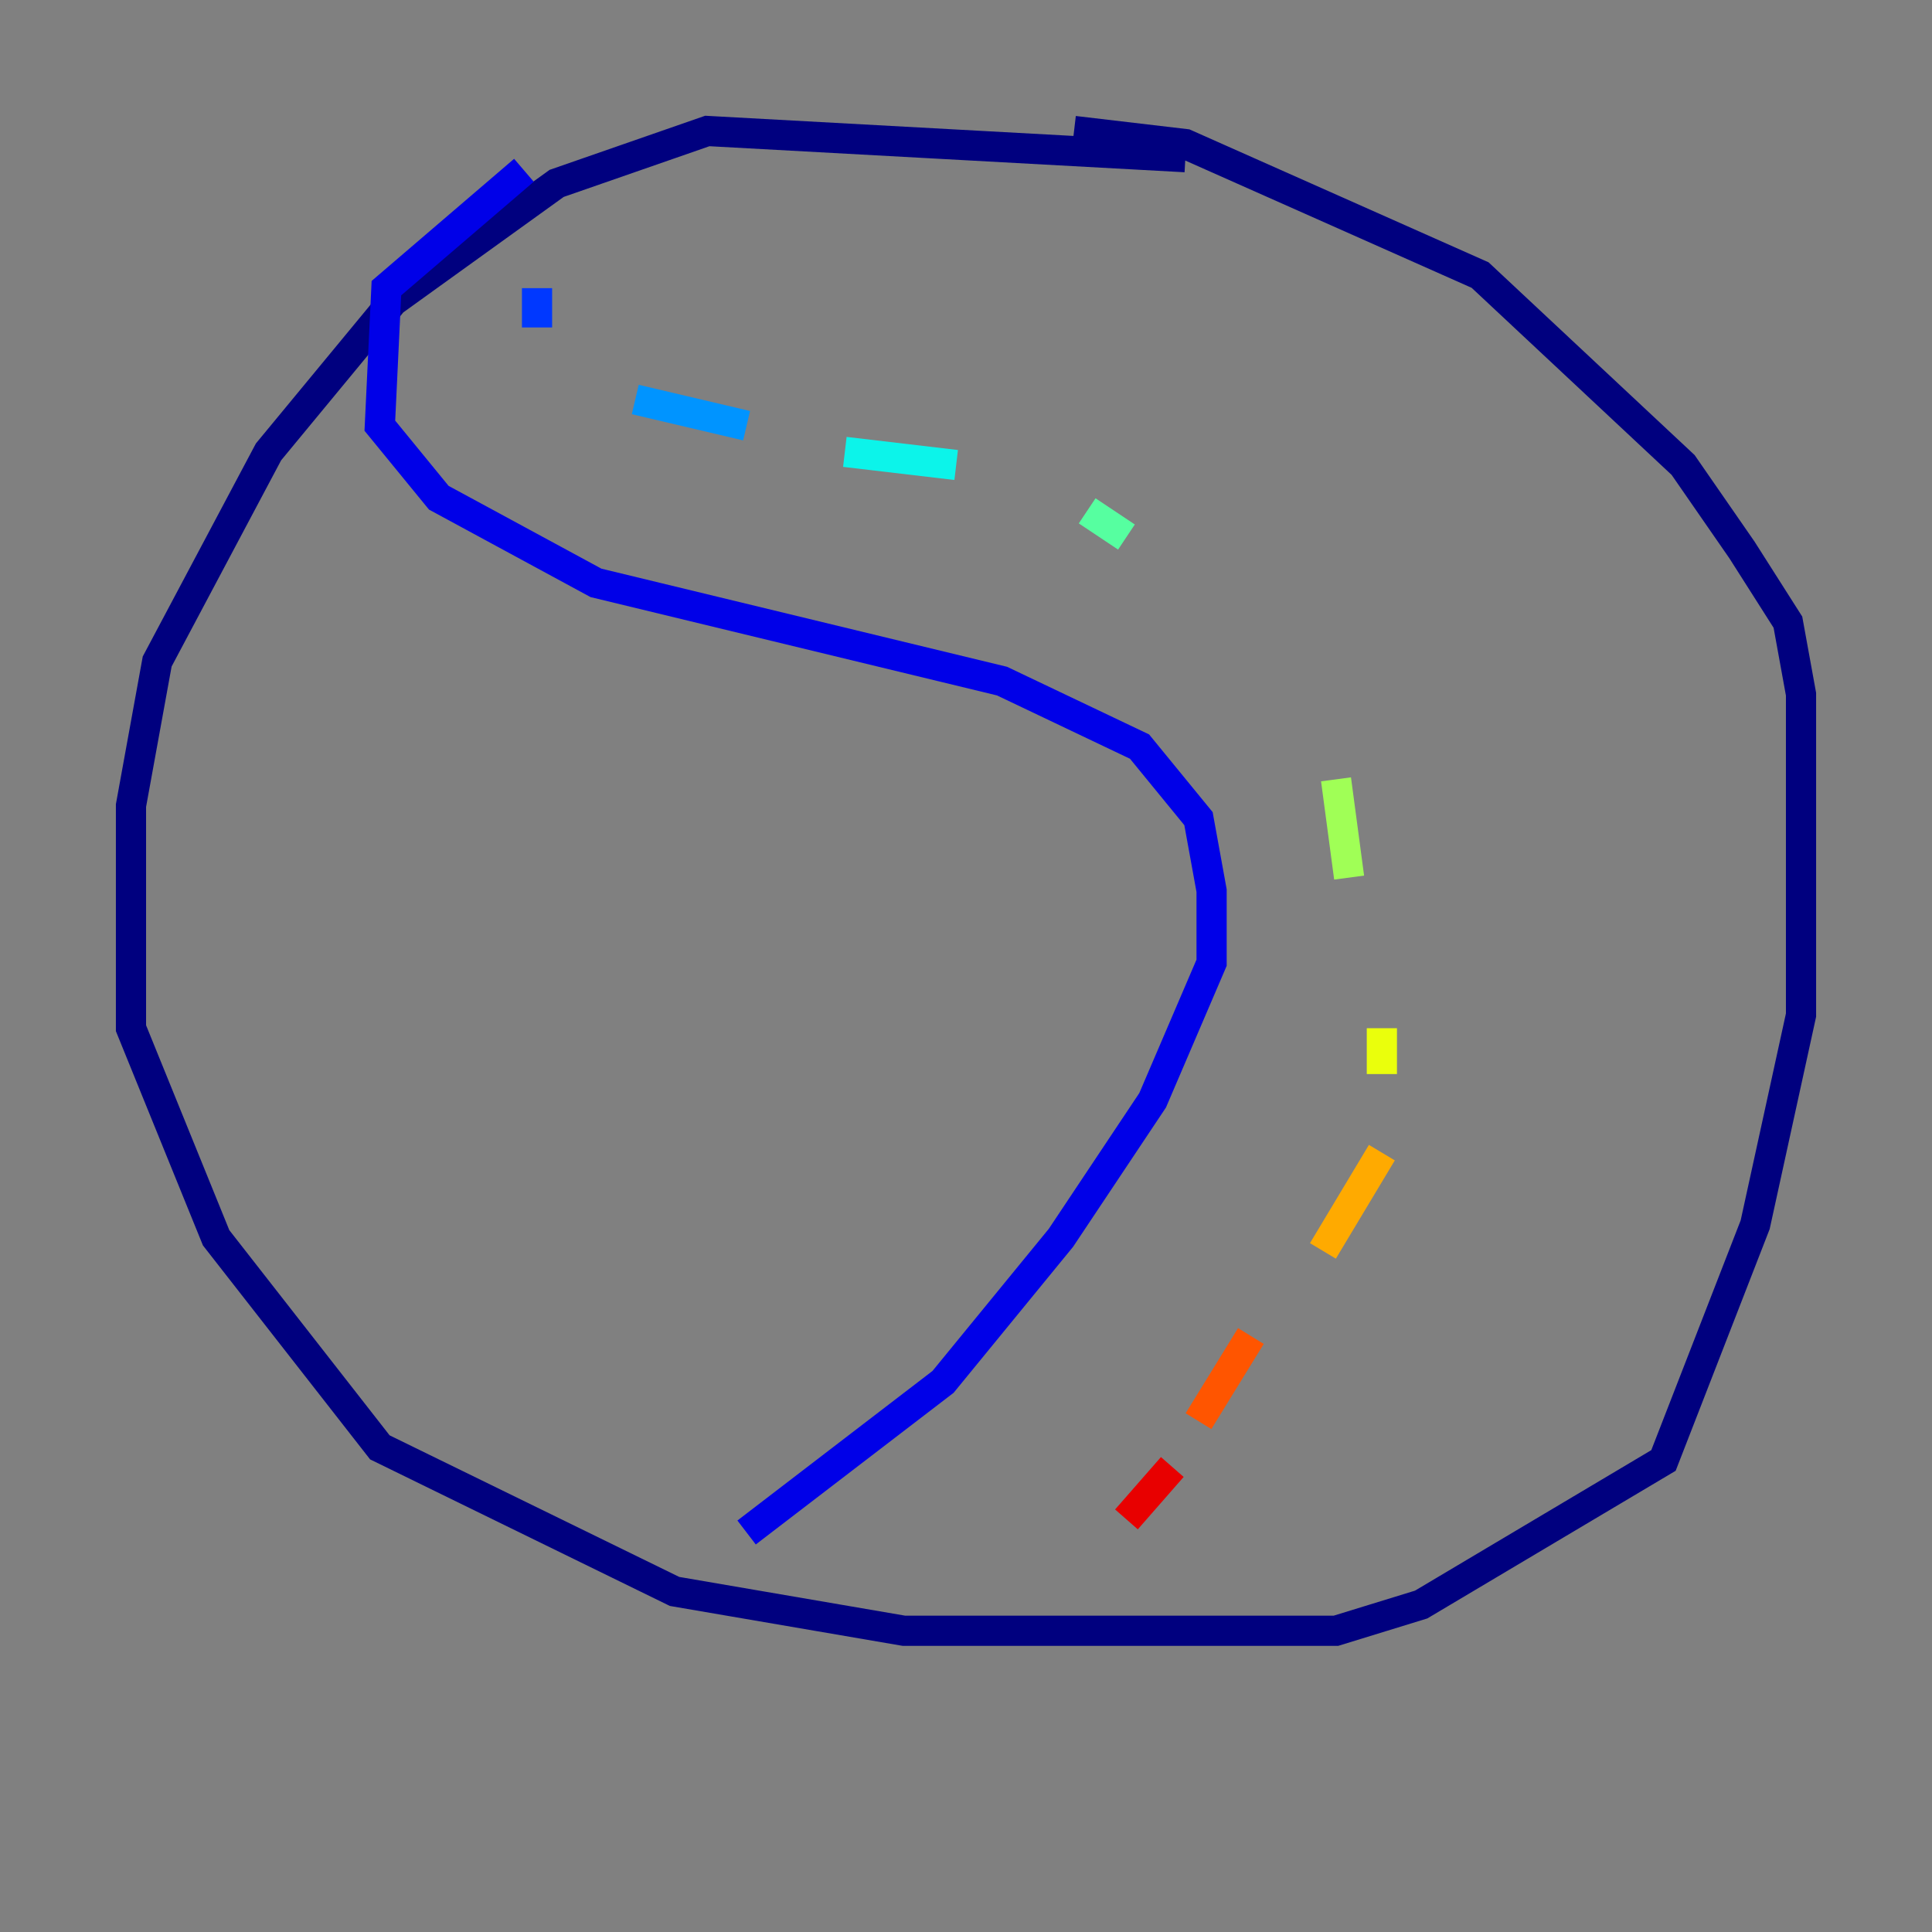 <?xml version="1.0" encoding="utf-8" ?>
<svg baseProfile="tiny" height="128" version="1.2" viewBox="0,0,128,128" width="128" xmlns="http://www.w3.org/2000/svg" xmlns:ev="http://www.w3.org/2001/xml-events" xmlns:xlink="http://www.w3.org/1999/xlink"><rect x="0" y="0" width="128" height="128" fill="#808080" stroke="none"/><defs /><polyline fill="none" points="78.536,10.414 46.861,8.678 36.881,12.149 26.034,19.959 17.79,29.939 10.414,43.824 8.678,53.37 8.678,68.122 14.319,82.007 25.166,95.891 44.691,105.437 59.878,108.041 88.515,108.041 94.156,106.305 110.21,96.759 116.285,81.139 119.322,67.254 119.322,45.993 118.454,41.22 115.417,36.447 111.512,30.807 98.061,18.224 78.536,9.546 71.159,8.678" stroke="#00007f" stroke-width="2" /><polyline fill="none" points="34.712,11.281 25.6,19.091 25.166,28.203 29.071,32.976 39.485,38.617 66.386,45.125 75.498,49.464 79.403,54.237 80.271,59.01 80.271,63.783 76.366,72.895 70.291,82.007 62.481,91.552 49.464,101.532" stroke="#0000e8" stroke-width="2" /><polyline fill="none" points="35.58,19.091 35.58,21.695" stroke="#0038ff" stroke-width="2" /><polyline fill="none" points="42.088,26.468 49.464,28.203" stroke="#0094ff" stroke-width="2" /><polyline fill="none" points="55.973,29.939 63.349,30.807" stroke="#0cf4ea" stroke-width="2" /><polyline fill="none" points="72.027,33.844 74.63,35.58" stroke="#56ffa0" stroke-width="2" /><polyline fill="none" points="88.515,51.634 89.383,58.142" stroke="#a0ff56" stroke-width="2" /><polyline fill="none" points="91.552,68.122 91.552,71.159" stroke="#eaff0c" stroke-width="2" /><polyline fill="none" points="91.552,76.366 87.647,82.875" stroke="#ffaa00" stroke-width="2" /><polyline fill="none" points="82.875,88.515 79.403,94.156" stroke="#ff5500" stroke-width="2" /><polyline fill="none" points="77.668,97.193 74.63,100.664" stroke="#e80000" stroke-width="2" /><polyline fill="none" points="72.895,101.532 72.895,101.532" stroke="#7f0000" stroke-width="2" /></svg>